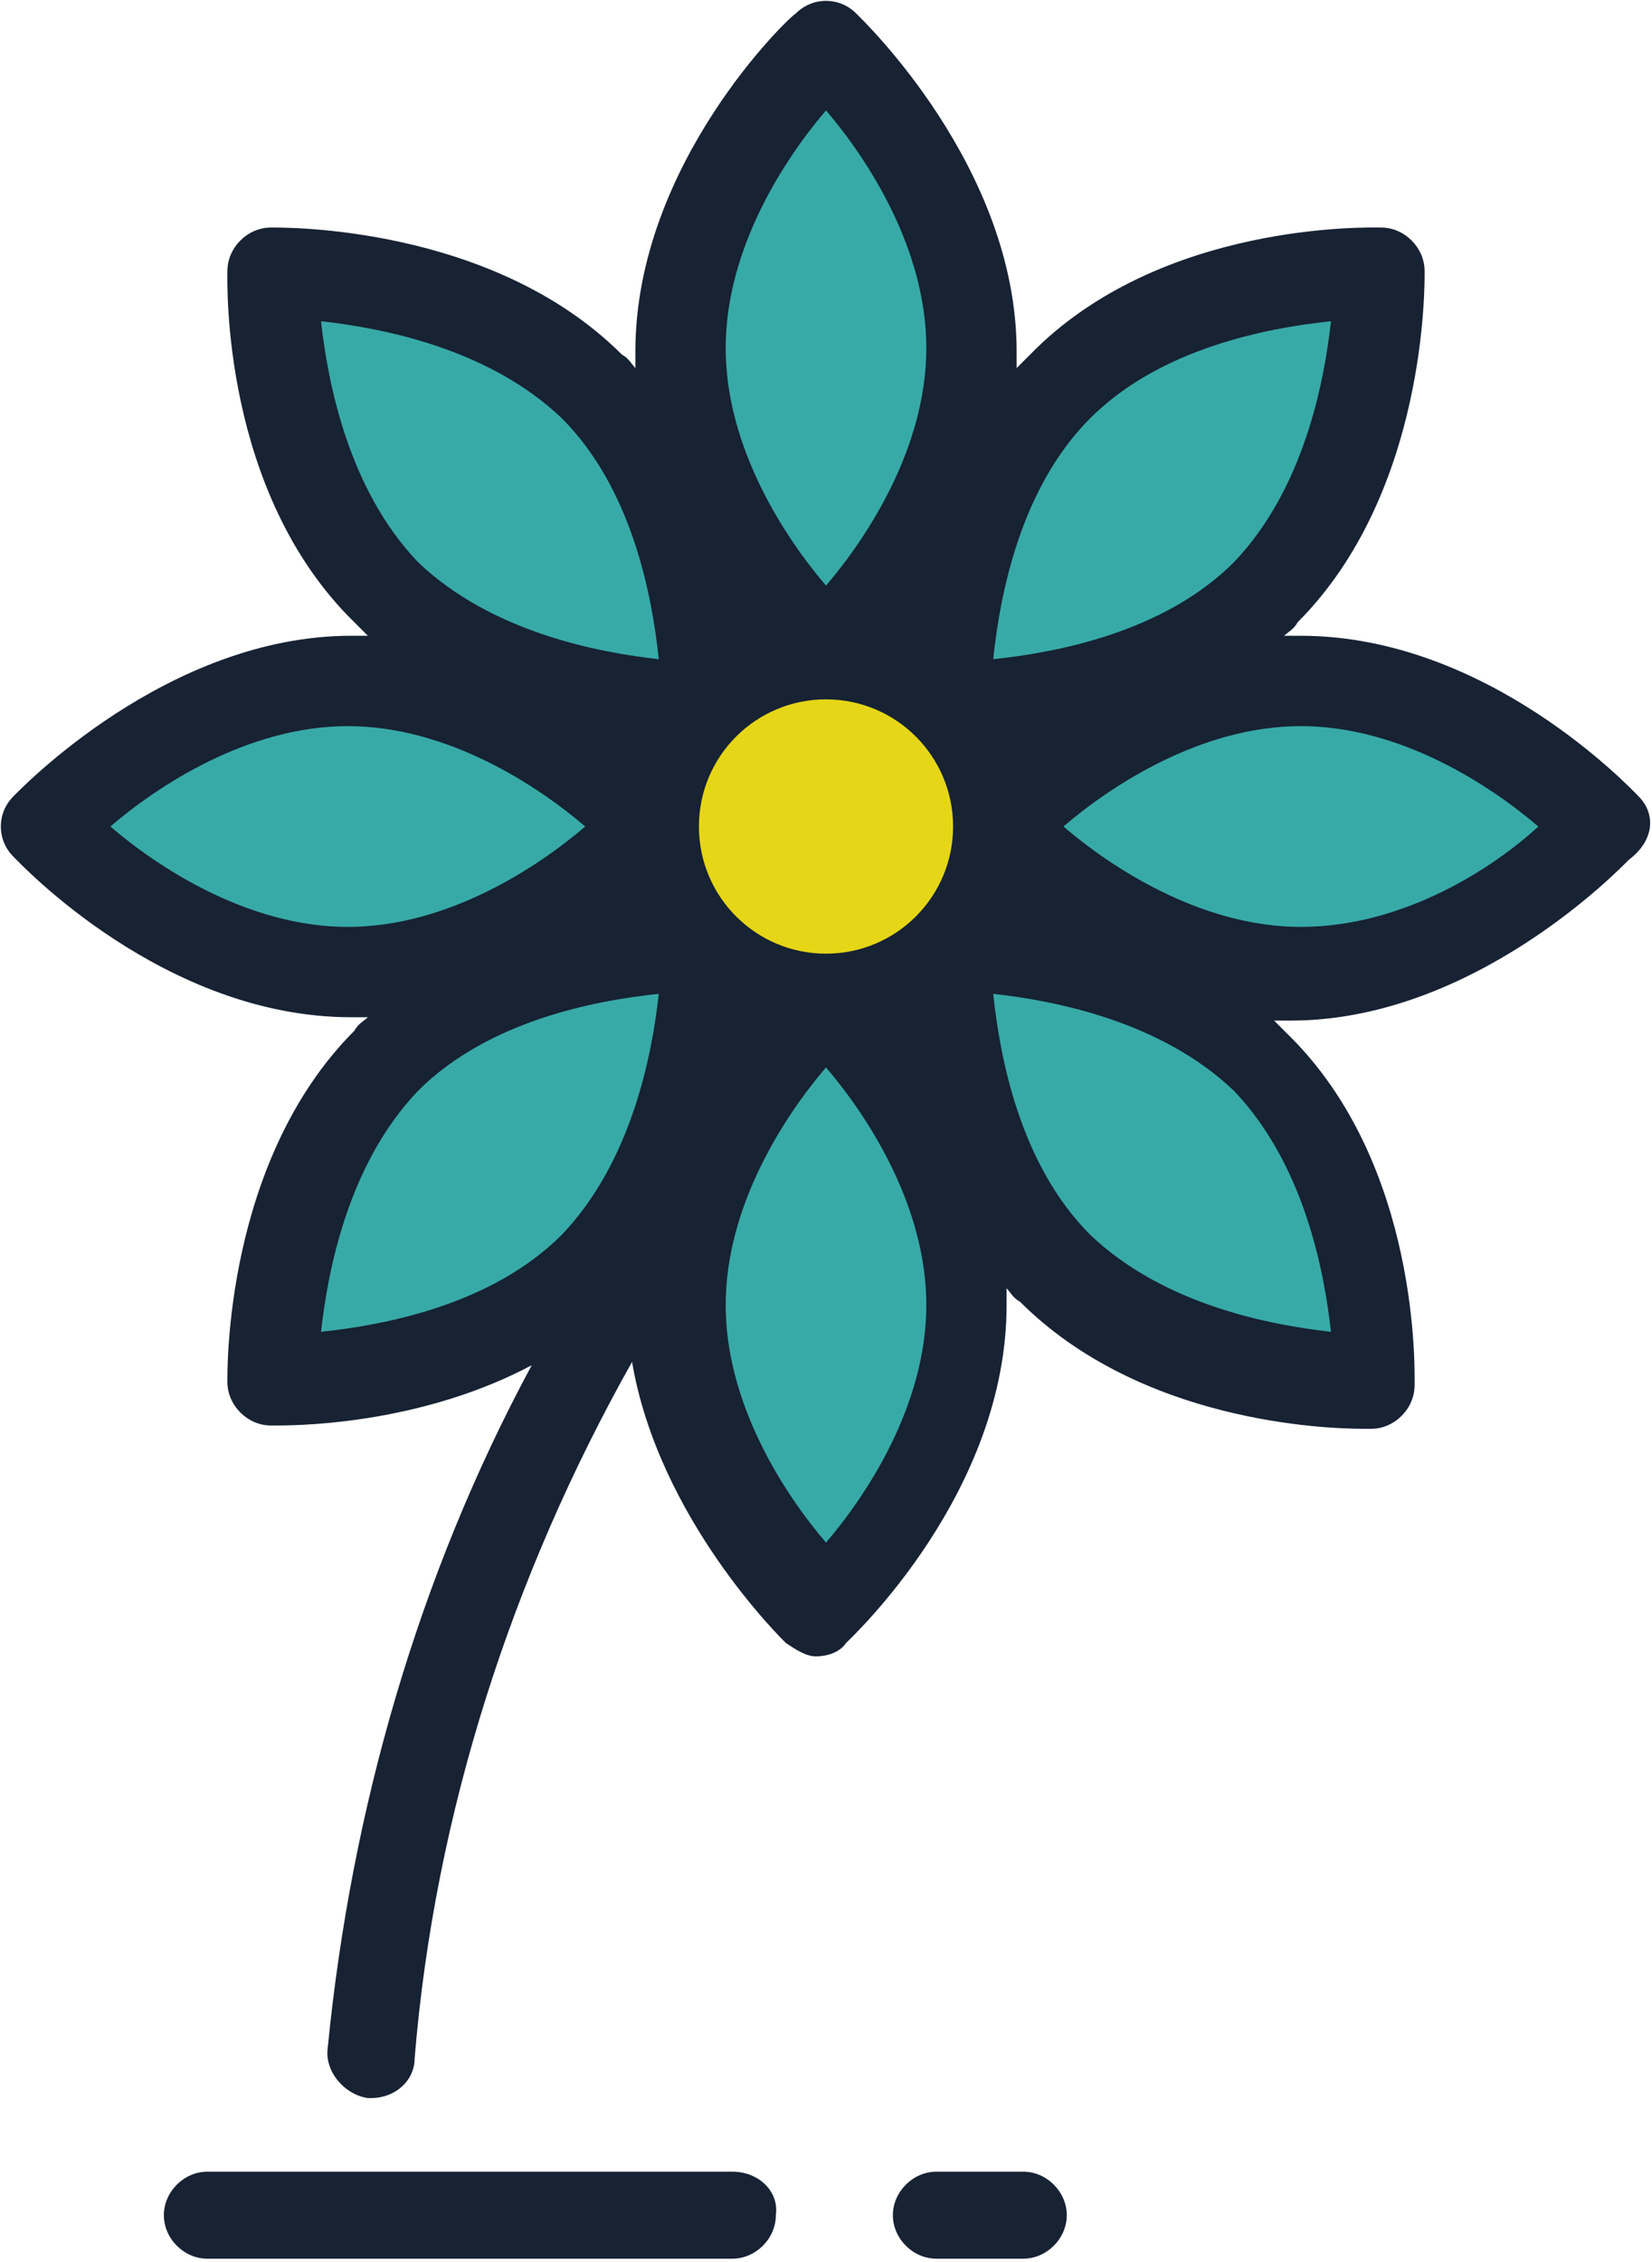 <?xml version="1.0" encoding="utf-8"?>
<!-- Generator: Adobe Illustrator 20.1.0, SVG Export Plug-In . SVG Version: 6.00 Build 0)  -->
<svg version="1.1" id="Layer_1_copy_3" xmlns="http://www.w3.org/2000/svg" xmlns:xlink="http://www.w3.org/1999/xlink" x="0px"
	 y="0px" viewBox="0 0 49.4 67.6" style="enable-background:new 0 0 49.4 67.6;" xml:space="preserve">
<style type="text/css">
	.st0{fill:#E5D617;}
	.st1{fill:#37aaa7;}
	.st2{fill:#172233;}
</style>
<g>
	<circle class="st0" cx="24.7" cy="24.7" r="5.1"/>
	<path class="st1" d="M29.1,38.9c0,5-4.4,9.1-4.4,9.1s-4.4-4.1-4.4-9.1s4.4-9.1,4.4-9.1S29.1,33.9,29.1,38.9z"/>
	<path class="st1" d="M37.9,31.7c3.6,3.6,3.4,9.5,3.4,9.5s-6,0.2-9.5-3.4c-3.6-3.6-3.4-9.5-3.4-9.5S34.3,28.1,37.9,31.7z"/>
	<path class="st1" d="M38.9,20.3c5,0,9.1,4.4,9.1,4.4s-4.1,4.4-9.1,4.4s-9.1-4.4-9.1-4.4S33.9,20.3,38.9,20.3z"/>
	<path class="st1" d="M31.7,11.5c3.6-3.6,9.5-3.4,9.5-3.4s0.2,6-3.4,9.5c-3.6,3.6-9.5,3.4-9.5,3.4S28.1,15.1,31.7,11.5z"/>
	<path class="st1" d="M20.3,10.4c0-5,4.4-9.1,4.4-9.1s4.4,4.1,4.4,9.1s-4.4,9.1-4.4,9.1S20.3,15.5,20.3,10.4z"/>
	<path class="st1" d="M11.5,17.7C8,14.1,8.2,8.2,8.2,8.2s6-0.2,9.5,3.4s3.4,9.5,3.4,9.5S15.1,21.3,11.5,17.7z"/>
	<path class="st1" d="M10.4,29.1c-5,0-9.1-4.4-9.1-4.4s4.1-4.4,9.1-4.4s9.1,4.4,9.1,4.4S15.5,29.1,10.4,29.1z"/>
	<path class="st1" d="M17.7,37.9c-3.6,3.6-9.5,3.4-9.5,3.4s-0.2-6,3.4-9.5c3.6-3.6,9.5-3.4,9.5-3.4S21.3,34.3,17.7,37.9z"/>
	<g>
		<path class="st2" d="M49,23.8c-0.2-0.2-4.5-4.8-10.1-4.8c-0.2,0-0.3,0-0.5,0c0.1-0.1,0.3-0.2,0.4-0.4c3.9-3.9,3.8-10.2,3.8-10.5
			c0-0.7-0.6-1.3-1.3-1.3c-0.3,0-6.6-0.2-10.5,3.8c-0.1,0.1-0.2,0.2-0.4,0.4c0-0.2,0-0.3,0-0.5c0-5.5-4.6-9.9-4.8-10.1
			c-0.5-0.5-1.3-0.5-1.8,0C23.6,0.5,19,4.9,19,10.5c0,0.2,0,0.3,0,0.5c-0.1-0.1-0.2-0.3-0.4-0.4C14.7,6.7,8.4,6.8,8.1,6.8
			c-0.7,0-1.3,0.6-1.3,1.3c0,0.3-0.2,6.6,3.8,10.5c0.1,0.1,0.2,0.2,0.4,0.4c-0.2,0-0.3,0-0.5,0c-5.5,0-9.9,4.6-10.1,4.8
			c-0.5,0.5-0.5,1.3,0,1.8c0.2,0.2,4.5,4.8,10.1,4.8c0.2,0,0.3,0,0.5,0c-0.1,0.1-0.3,0.2-0.4,0.4C6.7,34.7,6.8,41,6.8,41.3
			c0,0.7,0.6,1.3,1.3,1.3c0,0,0.1,0,0.2,0c0.9,0,4.4-0.1,7.6-1.8c-3.4,6.3-5.4,13.3-6.1,20.4c-0.1,0.7,0.5,1.4,1.2,1.5
			c0,0,0.1,0,0.1,0c0.7,0,1.3-0.5,1.3-1.2c0.6-7.3,2.9-14.4,6.5-20.8c0.8,4.7,4.5,8.3,4.6,8.4c0.3,0.2,0.6,0.4,0.9,0.4
			s0.7-0.1,0.9-0.4c0.2-0.2,4.8-4.5,4.8-10.1c0-0.2,0-0.3,0-0.5c0.1,0.1,0.2,0.3,0.4,0.4c3.6,3.6,9.1,3.8,10.3,3.8
			c0.1,0,0.2,0,0.2,0c0.7,0,1.3-0.6,1.3-1.3c0-0.3,0.2-6.6-3.8-10.5c-0.1-0.1-0.2-0.2-0.4-0.4c0.2,0,0.3,0,0.5,0
			c5.5,0,9.9-4.6,10.1-4.8C49.5,25.1,49.5,24.3,49,23.8z M24.7,28.5C24.7,28.5,24.7,28.5,24.7,28.5c-2.1,0-3.8-1.7-3.8-3.8
			c0-2.1,1.7-3.8,3.8-3.8s3.8,1.7,3.8,3.8C28.5,26.8,26.8,28.5,24.7,28.5z M32.6,12.5c2.1-2.1,5.3-2.7,7.2-2.9
			c-0.2,1.8-0.8,5-2.9,7.2c-2.1,2.1-5.3,2.7-7.2,2.9C29.9,17.8,30.5,14.6,32.6,12.5z M24.7,3.3c1.2,1.4,3,4.1,3,7.1
			c0,3-1.8,5.7-3,7.1c-1.2-1.4-3-4.1-3-7.1C21.7,7.4,23.5,4.7,24.7,3.3z M9.6,9.6c1.8,0.2,5,0.8,7.2,2.9c2.1,2.1,2.7,5.3,2.9,7.2
			c-1.8-0.2-5-0.8-7.2-2.9C10.4,14.6,9.8,11.4,9.6,9.6z M3.3,24.7c1.4-1.2,4.1-3,7.1-3c3,0,5.7,1.8,7.1,3c-1.4,1.2-4.1,3-7.1,3
			C7.4,27.7,4.7,25.9,3.3,24.7z M12.5,32.6c2.1-2.1,5.3-2.7,7.2-2.9c-0.2,1.8-0.8,5-2.9,7.2c-2.1,2.1-5.3,2.7-7.2,2.9
			C9.8,38,10.4,34.8,12.5,32.6z M24.7,46.1c-1.2-1.4-3-4.1-3-7.1c0-3,1.8-5.7,3-7.1c1.2,1.4,3,4.1,3,7.1
			C27.7,42,25.9,44.7,24.7,46.1z M39.8,39.8c-1.8-0.2-5-0.8-7.2-2.9c-2.1-2.1-2.7-5.3-2.9-7.2c1.8,0.2,5,0.8,7.2,2.9
			C39,34.8,39.6,38,39.8,39.8z M38.9,27.7c-3,0-5.7-1.8-7.1-3c1.4-1.2,4.1-3,7.1-3c3,0,5.7,1.8,7.1,3C44.7,25.9,42,27.7,38.9,27.7z"
			/>
		<path class="st2" d="M30.6,64.9h-2.6c-0.7,0-1.3,0.6-1.3,1.3c0,0.7,0.6,1.3,1.3,1.3h2.6c0.7,0,1.3-0.6,1.3-1.3
			C31.9,65.5,31.3,64.9,30.6,64.9z"/>
		<path class="st2" d="M21.9,64.9H6.2c-0.7,0-1.3,0.6-1.3,1.3c0,0.7,0.6,1.3,1.3,1.3h15.7c0.7,0,1.3-0.6,1.3-1.3
			C23.3,65.5,22.7,64.9,21.9,64.9z"/>
	</g>
</g>
</svg>
